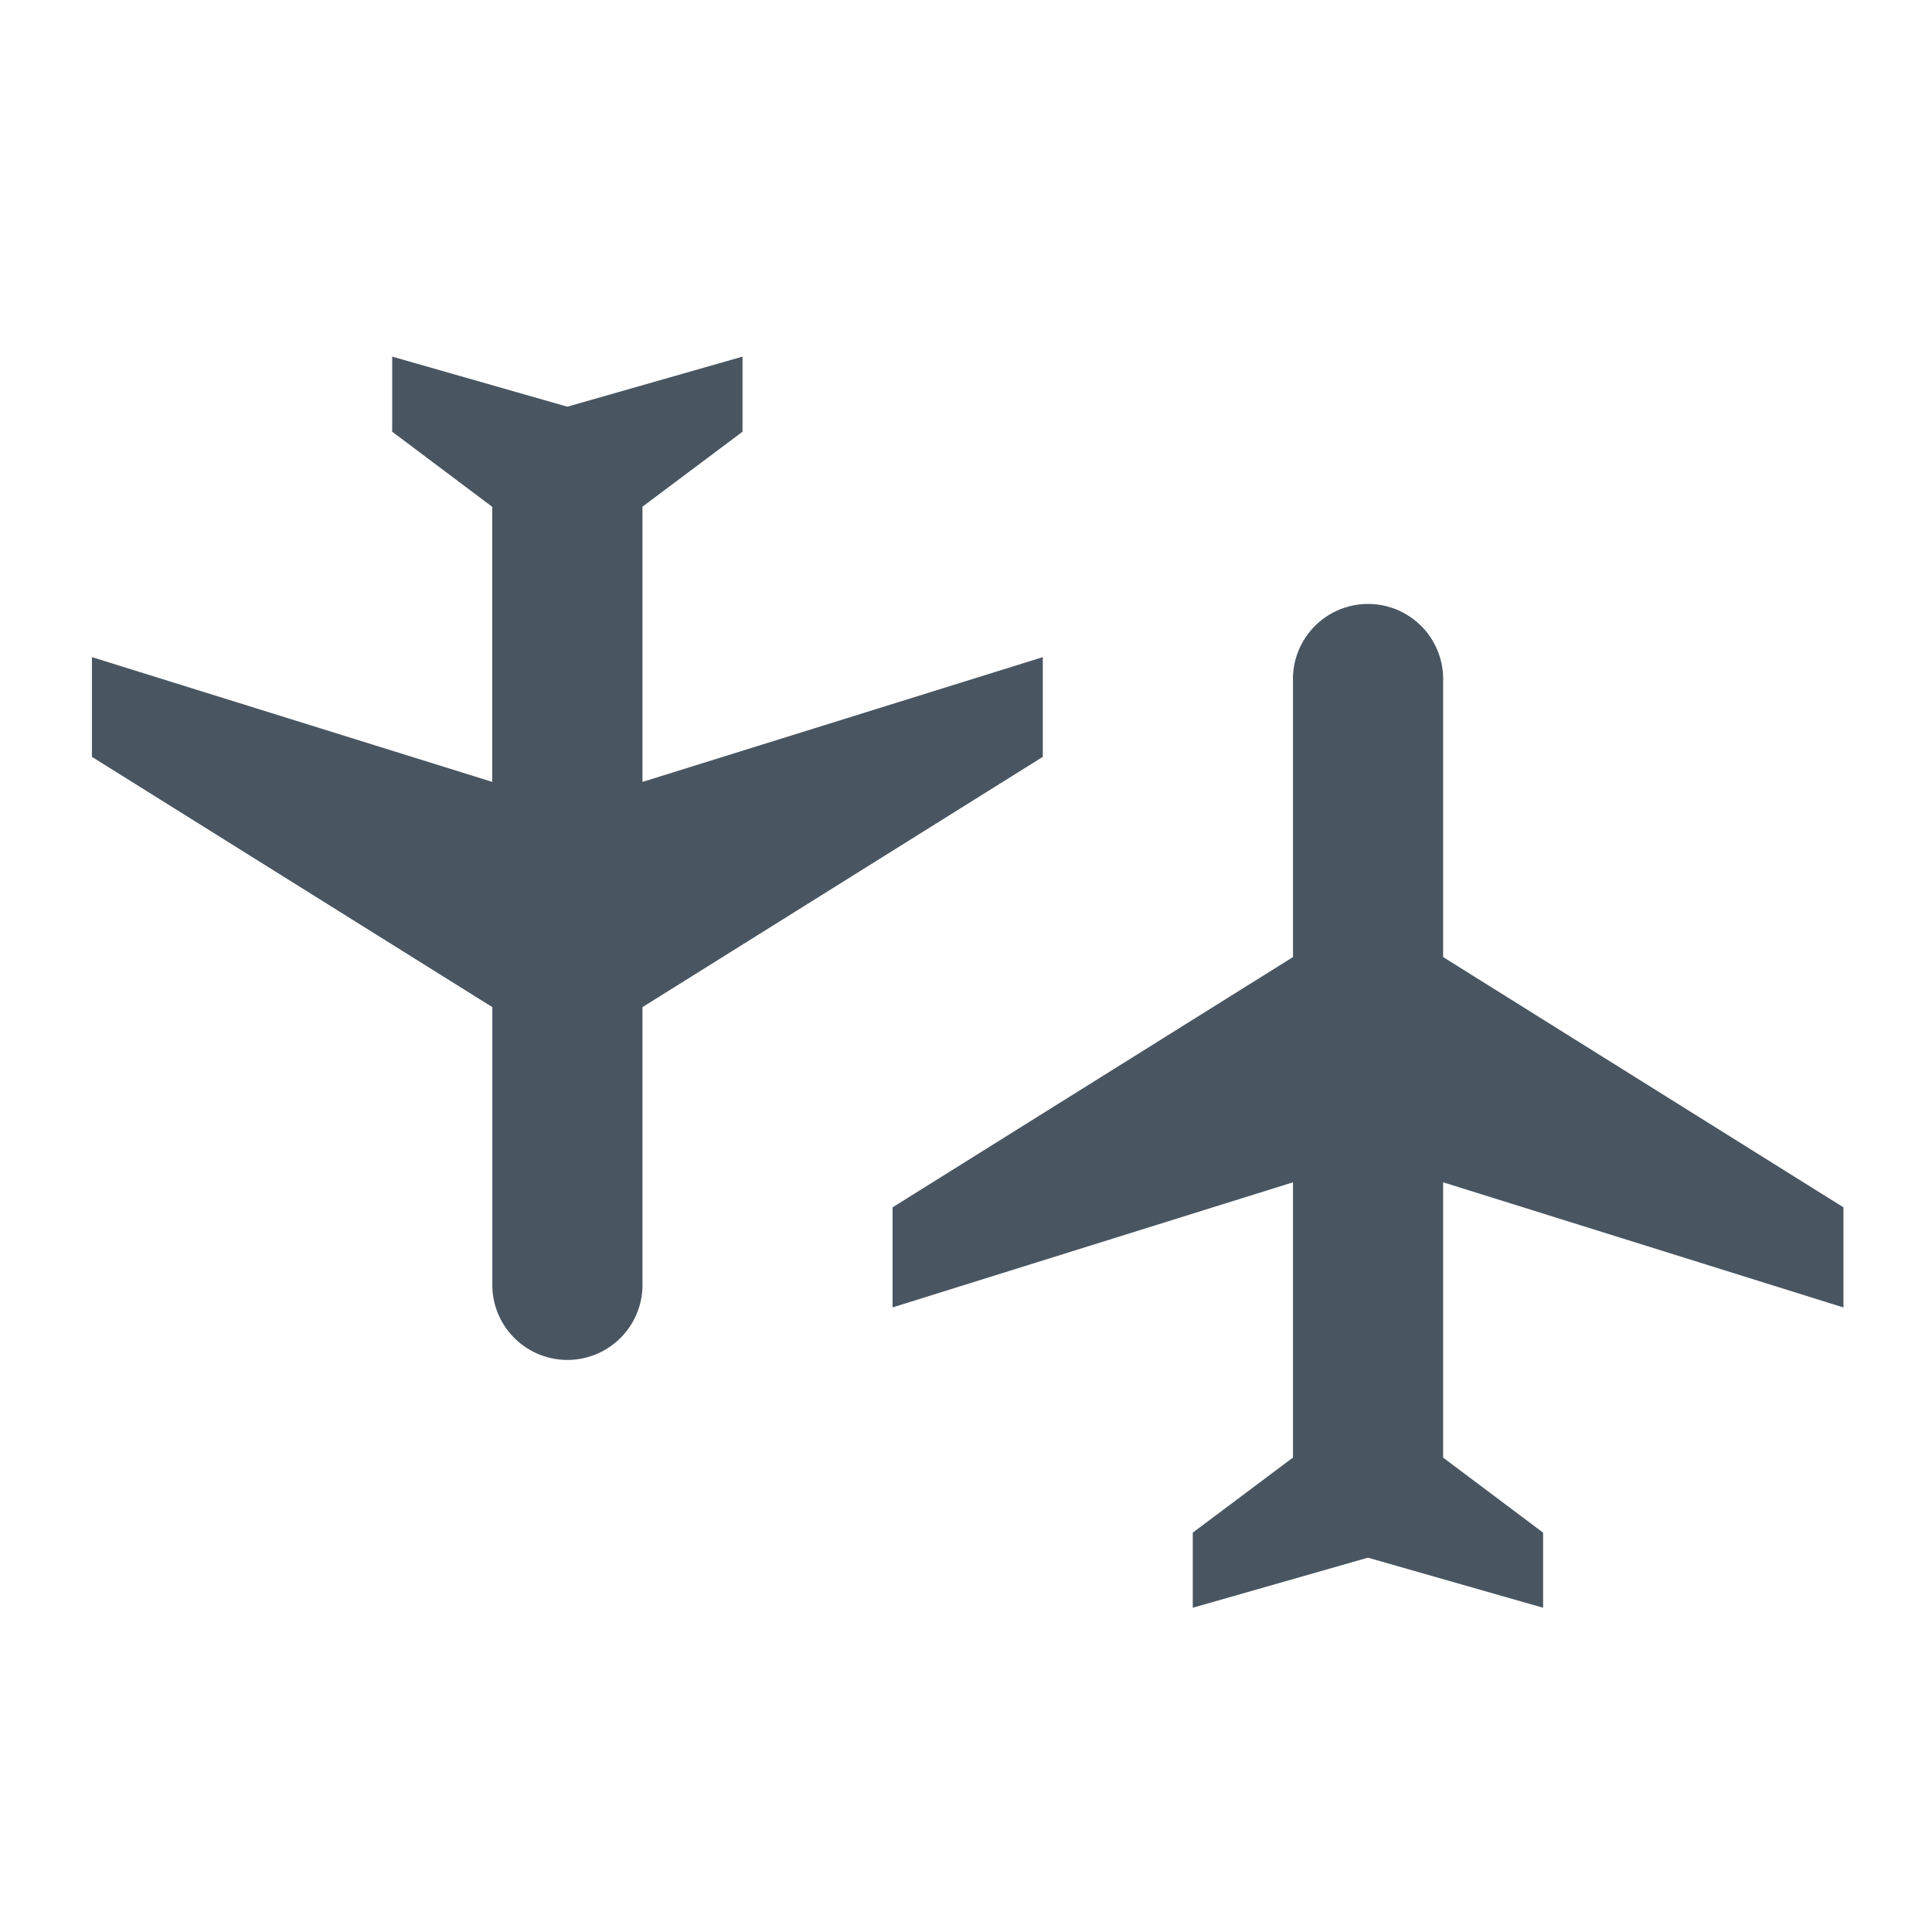<svg xmlns="http://www.w3.org/2000/svg" xmlns:xlink="http://www.w3.org/1999/xlink" width="24" height="24" viewBox="0 0 24 24">
  <defs>
    <clipPath id="clip-path">
      <rect id="Rectangle_1652" data-name="Rectangle 1652" width="24" height="24" transform="translate(-1905 -5815)" fill="#fff" stroke="#707070" stroke-width="1"/>
    </clipPath>
  </defs>
  <g id="Mask_Group_122" data-name="Mask Group 122" transform="translate(1905 5815)" clip-path="url(#clip-path)">
    <g id="Group_1411" data-name="Group 1411" transform="translate(-1038.943 -1596.246)">
      <path id="Path_552" data-name="Path 552" d="M13.183,10.076V8.832L8.21,5.723V2.3a.933.933,0,1,0-1.865,0V5.723L1.371,8.832v1.243L6.345,8.521v3.419L5.1,12.873v.933l2.176-.622,2.176.622v-.933L8.21,11.941V8.521Z" transform="translate(-856.34 -4212.588)" fill="#495662"/>
      <path id="Path_558" data-name="Path 558" d="M11.812,8.7V7.461L6.838,4.352V.933a.933.933,0,1,0-1.865,0V4.352L0,7.461V8.7L4.973,7.15v3.419L3.73,11.5v.933l2.176-.622,2.176.622V11.5l-1.243-.933V7.15Z" transform="translate(-853.103 -4201.891) rotate(180)" fill="#495662"/>
    </g>
  </g>
</svg>
